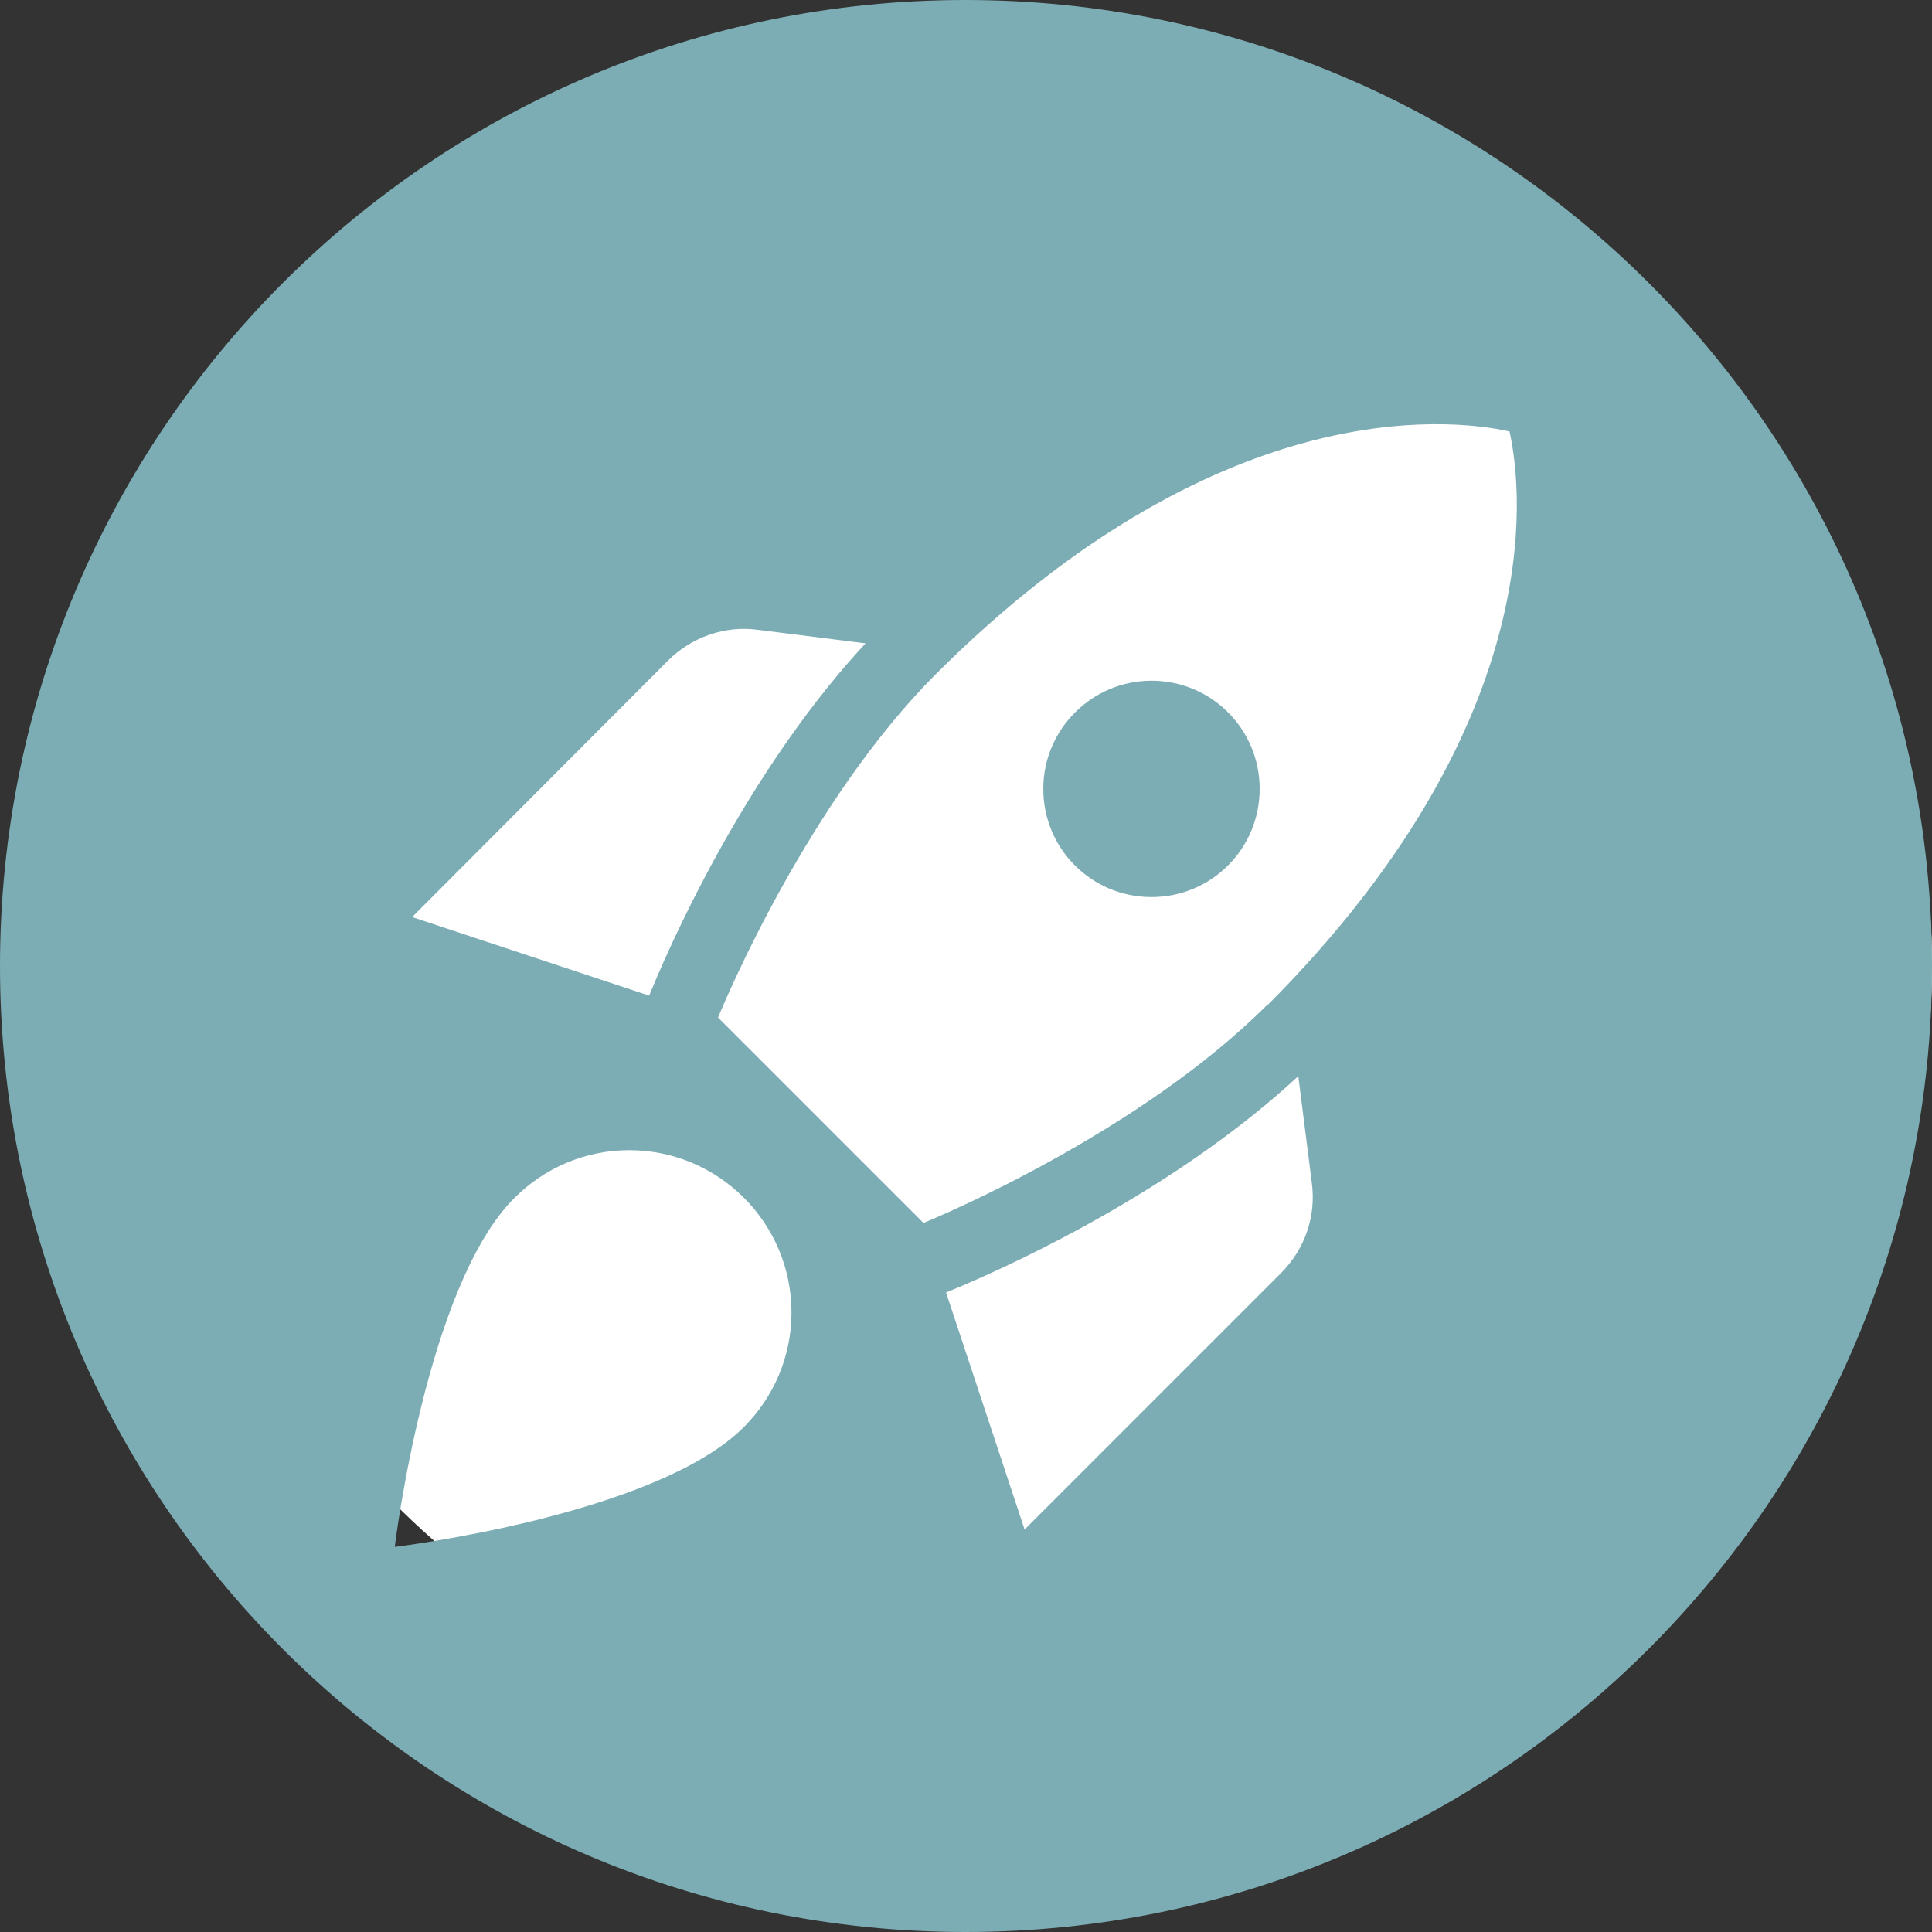 <svg xmlns="http://www.w3.org/2000/svg" width="70" height="70" viewBox="0 0 70 70" fill="none"><rect x="0" y="0" width="70" height="70" fill="#333333" stroke="none"/><g clip-path="url(#clip0_455_2553)"><ellipse cx="38" cy="35" rx="32" ry="29" fill="white"></ellipse><path d="M41.72 24.663C39.573 24.663 37.8 26.413 37.8 28.583C37.8 30.753 39.55 32.503 41.72 32.503C43.89 32.503 45.64 30.753 45.64 28.583C45.64 26.413 43.89 24.663 41.72 24.663Z" fill="#7CADB4"></path><path d="M34.977 0C15.657 0 0 15.68 0 35C0 54.32 15.657 70 34.977 70C54.297 70 70 54.32 70 35C70 15.68 54.32 0 34.977 0ZM24.197 23.94C25.06 23.077 26.273 22.657 27.463 22.82L31.36 23.31C27.51 27.463 24.78 32.993 23.52 36.073L14.933 33.227L24.197 23.94ZM26.95 51.707C23.753 54.903 14.303 56.047 14.303 56.047C14.303 56.047 15.447 46.573 18.643 43.4C19.717 42.327 21.187 41.673 22.797 41.673C26.04 41.673 28.677 44.31 28.677 47.553C28.677 49.163 28.023 50.633 26.95 51.707ZM46.41 46.13L37.123 55.417L34.277 46.83C37.357 45.57 42.887 42.84 47.04 38.99L47.53 42.863C47.693 44.077 47.273 45.267 46.41 46.13ZM45.897 36.423C41.3 41.02 34.09 44.053 33.46 44.31L26.017 36.867C26.273 36.237 29.307 29.027 33.903 24.43C44.007 14.327 52.407 15.12 54.693 15.633C55.207 17.943 56 26.32 45.92 36.423H45.897Z" fill="#7CADB4"></path></g><defs><clipPath id="clip0_455_2553"><rect width="70" height="70" fill="white"></rect></clipPath></defs></svg>